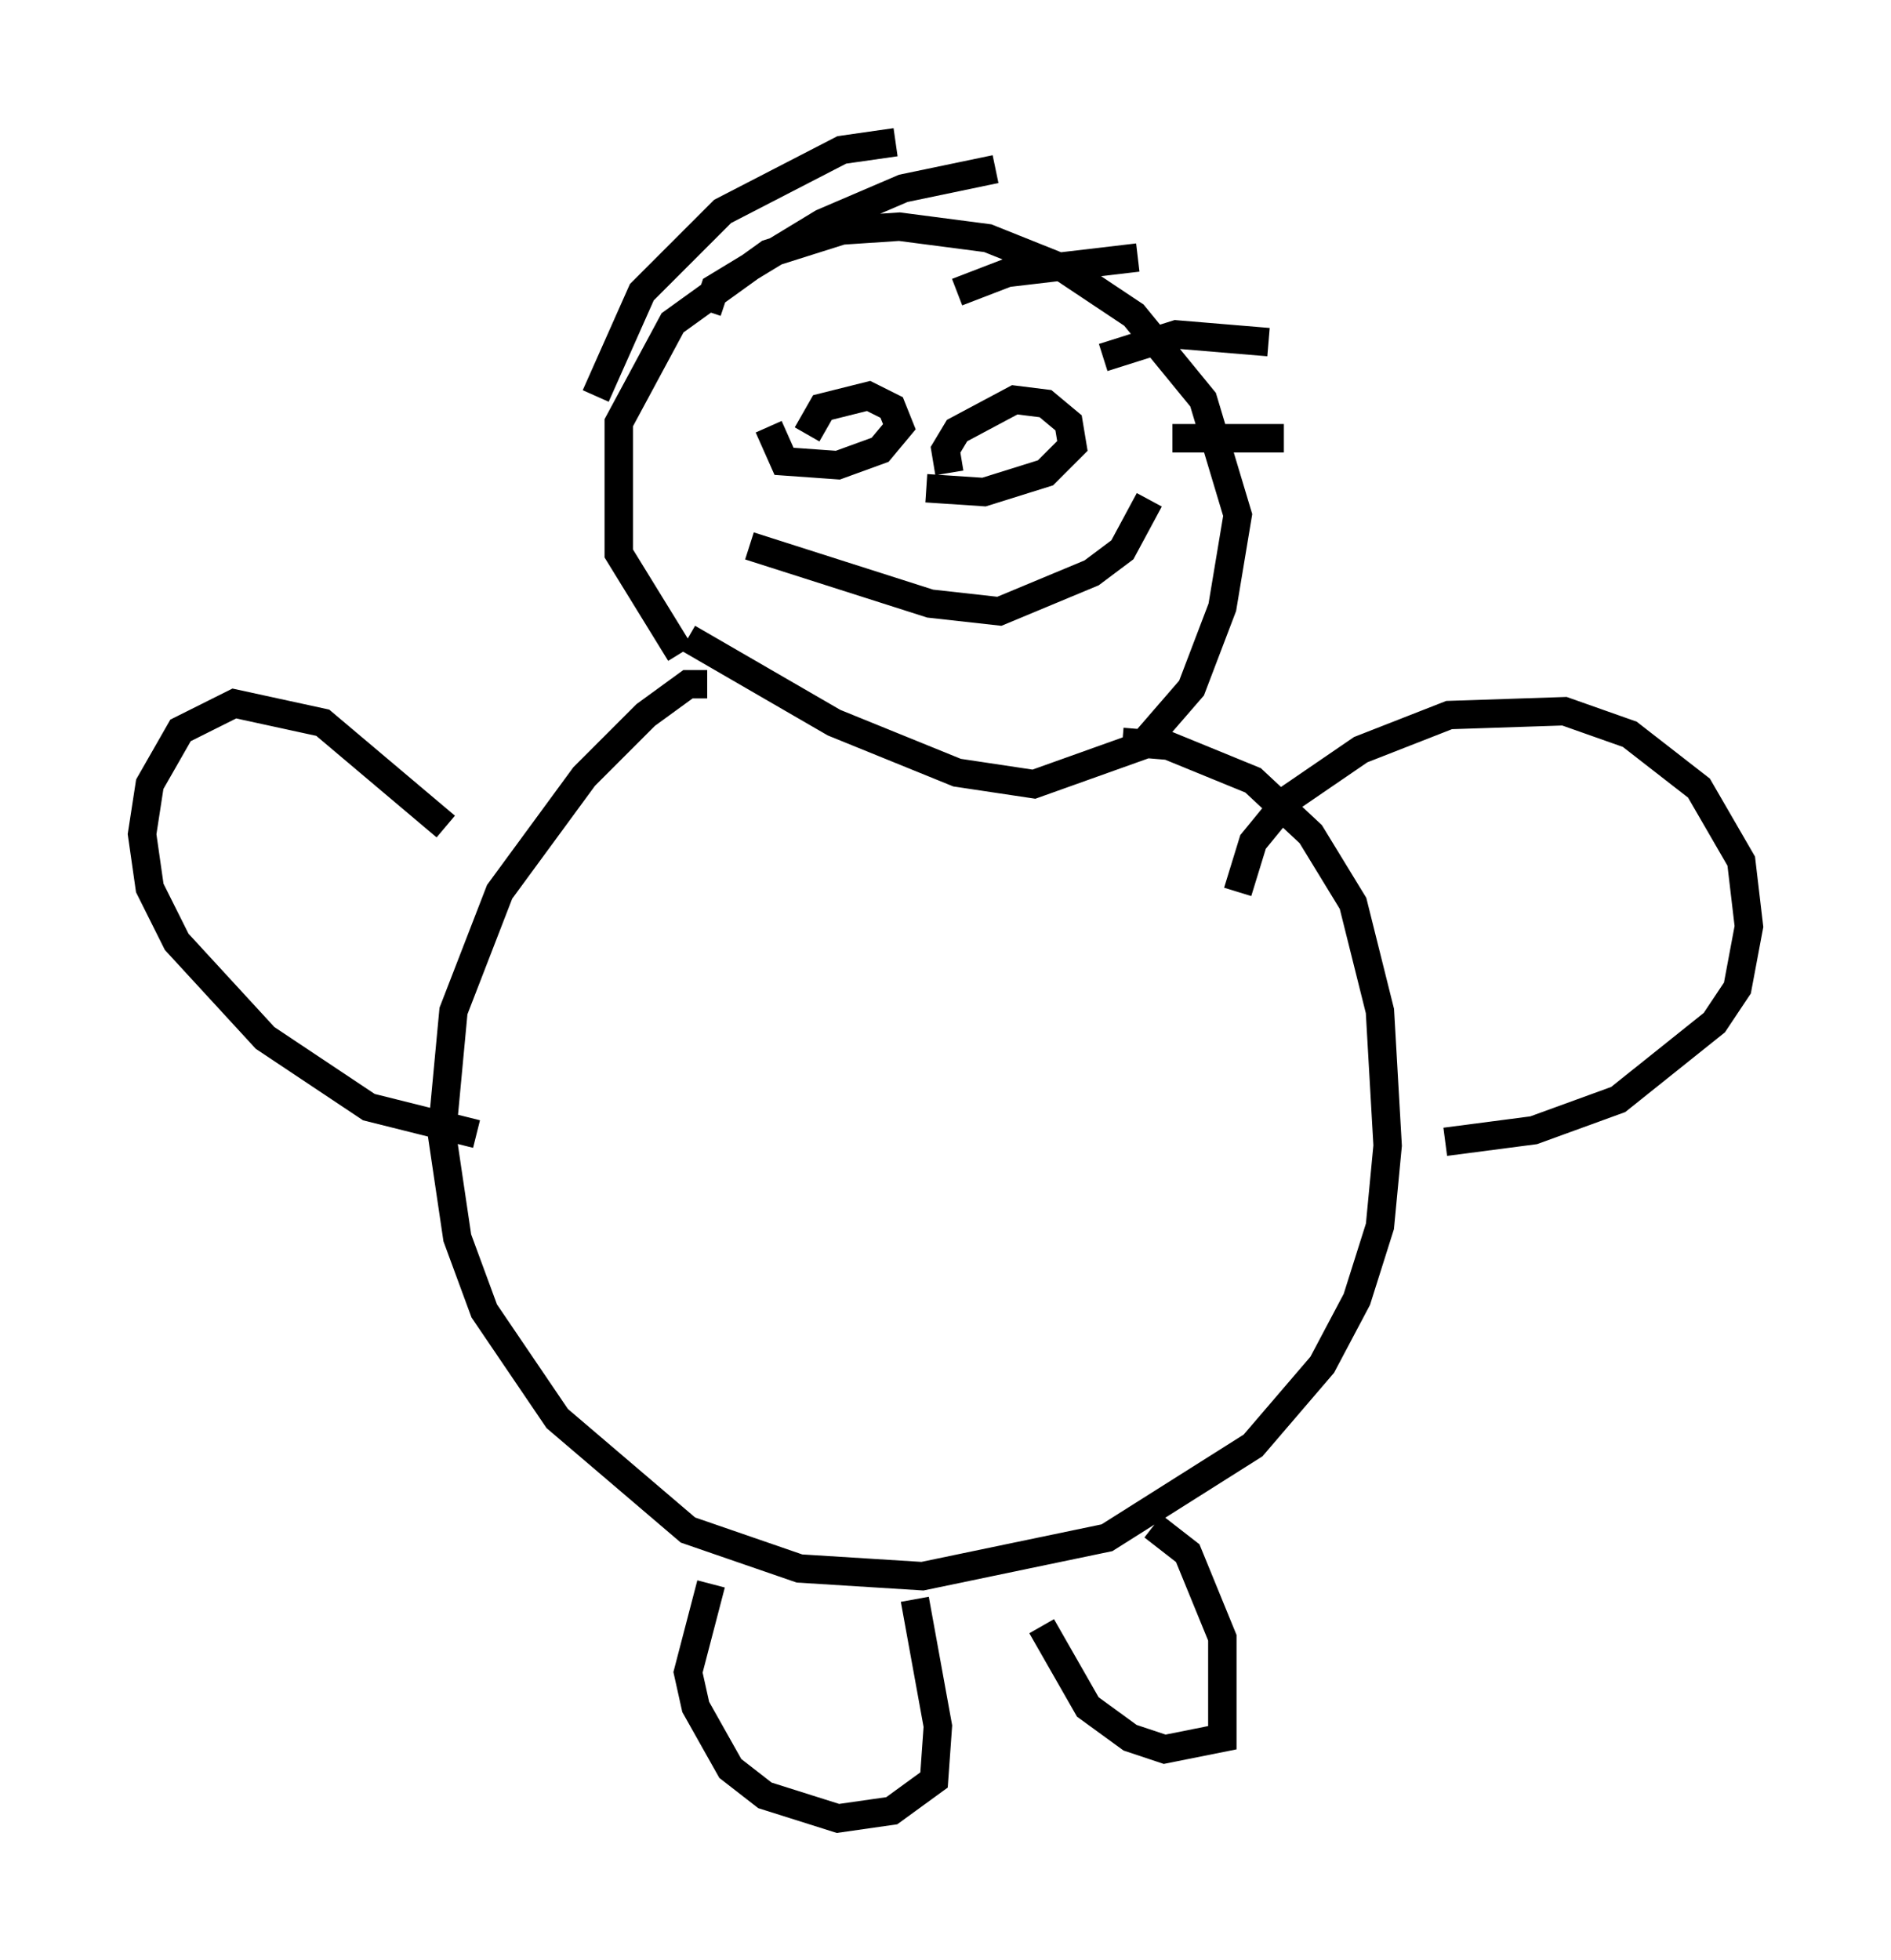 <?xml version="1.0" encoding="utf-8" ?>
<svg baseProfile="full" height="68.998" version="1.1" width="66.562" xmlns="http://www.w3.org/2000/svg" xmlns:ev="http://www.w3.org/2001/xml-events" xmlns:xlink="http://www.w3.org/1999/xlink"><defs /><rect fill="white" height="68.998" width="66.562" x="0" y="0" /><path d="M27.057, 24.892 m-3.112, -1.894 l-2.165, -3.518 0.0, -4.601 l1.894, -3.518 3.383, -2.436 l2.571, -0.812 2.03, -0.135 l3.112, 0.406 2.706, 1.083 l2.436, 1.624 2.436, 2.977 l1.218, 4.059 -0.541, 3.248 l-1.083, 2.842 -1.759, 2.03 l-3.789, 1.353 -2.706, -0.406 l-4.33, -1.759 -5.142, -2.977 m0.677, 1.624 l-0.677, 0.0 -1.488, 1.083 l-2.165, 2.165 -2.977, 4.059 l-1.624, 4.195 -0.406, 4.33 l0.541, 3.654 0.947, 2.571 l2.571, 3.789 4.601, 3.924 l3.924, 1.353 4.33, 0.271 l6.495, -1.353 5.142, -3.248 l2.436, -2.842 1.218, -2.3 l0.812, -2.571 0.271, -2.842 l-0.271, -4.736 -0.947, -3.789 l-1.488, -2.436 -2.03, -1.894 l-2.977, -1.218 -1.624, -0.135 m-22.733, 13.802 l-3.789, -0.947 -3.654, -2.436 l-3.112, -3.383 -0.947, -1.894 l-0.271, -1.894 0.271, -1.759 l1.083, -1.894 1.894, -0.947 l3.112, 0.677 4.33, 3.654 m27.875, 2.3 l0.541, -1.759 1.218, -1.488 l2.571, -1.759 3.112, -1.218 l4.059, -0.135 2.3, 0.812 l2.436, 1.894 1.488, 2.571 l0.271, 2.3 -0.406, 2.165 l-0.812, 1.218 -3.383, 2.706 l-2.977, 1.083 -3.112, 0.406 m-22.463, -24.898 l0.541, -0.947 1.624, -0.406 l0.812, 0.406 0.271, 0.677 l-0.677, 0.812 -1.488, 0.541 l-1.894, -0.135 -0.541, -1.218 m6.36, 1.624 l-0.135, -0.812 0.406, -0.677 l2.03, -1.083 1.083, 0.135 l0.812, 0.677 0.135, 0.812 l-0.947, 0.947 -2.165, 0.677 l-2.03, -0.135 m-6.225, 2.03 l6.36, 2.03 2.436, 0.271 l3.248, -1.353 1.083, -0.812 l0.947, -1.759 m-19.486, -3.654 l1.624, -3.654 2.842, -2.842 l4.195, -2.165 1.894, -0.271 m-6.631, 5.954 l0.271, -0.812 3.789, -2.3 l2.842, -1.218 3.248, -0.677 m-1.353, 4.33 l1.759, -0.677 4.601, -0.541 m-1.218, 3.518 l2.571, -0.812 3.248, 0.271 m-3.383, 3.383 l3.924, 0.0 m-20.162, 40.324 l-0.812, 3.112 0.271, 1.218 l1.218, 2.165 1.218, 0.947 l2.571, 0.812 1.894, -0.271 l1.488, -1.083 0.135, -1.894 l-0.812, -4.465 m4.465, 0.947 l1.624, 2.842 1.488, 1.083 l1.218, 0.406 2.03, -0.406 l0.0, -3.518 -1.218, -2.977 l-1.218, -0.947 " fill="none" stroke="black" stroke-width="1" /></svg>